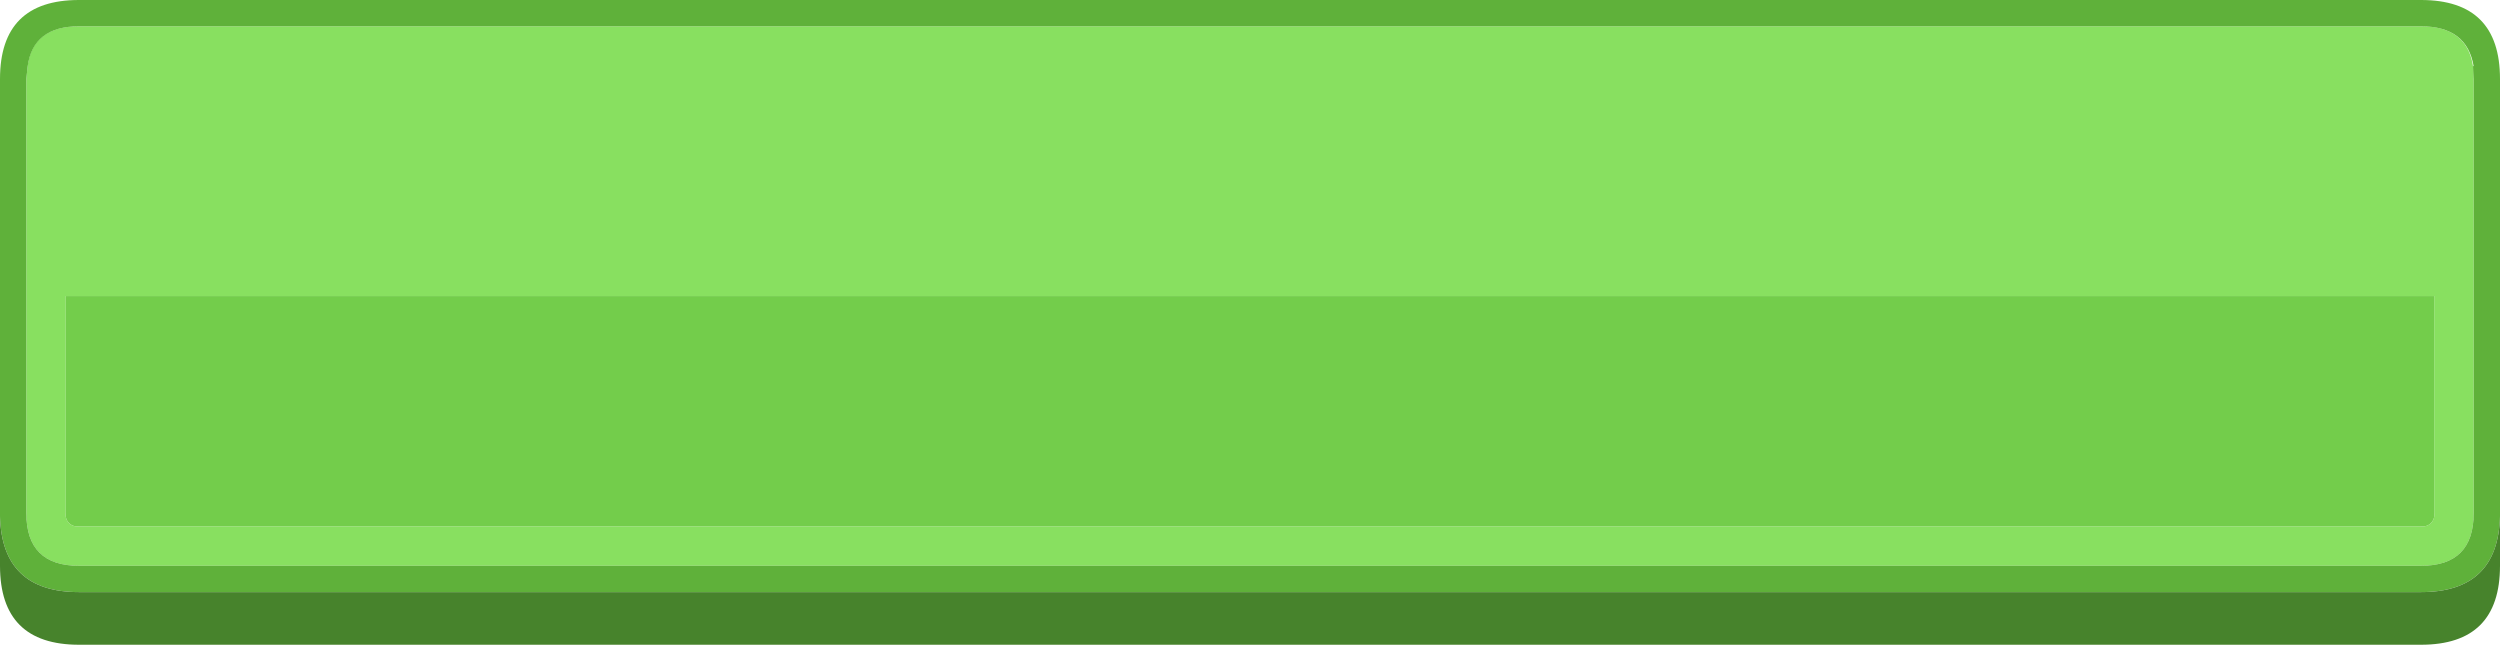 <svg xmlns="http://www.w3.org/2000/svg" viewBox="0 0 190 49"><defs><style>.cls-1{fill:#88e060;}.cls-2{fill:#5fb13a;}.cls-3{fill:#73cd4b;}.cls-4{fill:#47832c;}</style></defs><title>Ресурс 16</title><g id="Слой_2" data-name="Слой 2"><g id="Слой_1-2" data-name="Слой 1"><path class="cls-1" d="M188,5.05,188,6V39q0,4-4,4H6q-4,0-4-4V6l.1-1Q2.51,2,6,2H184q3.5,0,3.95,3.05M184,40a.88.88,0,0,0,1-1V22.5H5V39a.88.88,0,0,0,1,1H184"/><path class="cls-2" d="M0,39.25V6Q0,0,6,0H184q6,0,6,6V39.25Q189.85,45,184,45H6Q.15,45,0,39.25M188,5.05Q187.5,2,184,2H6Q2.51,2,2.1,5.05L2,6V39q0,4,4,4H184q4,0,4-4V6l-.05-1"/><path class="cls-3" d="M184,40H6a.88.88,0,0,1-1-1V22.5H185V39a.88.88,0,0,1-1,1"/><path class="cls-4" d="M190,39.25V43q0,6-6,6H6q-6,0-6-6V39.25Q.15,45,6,45H184q5.85,0,6-5.75"/></g></g></svg>